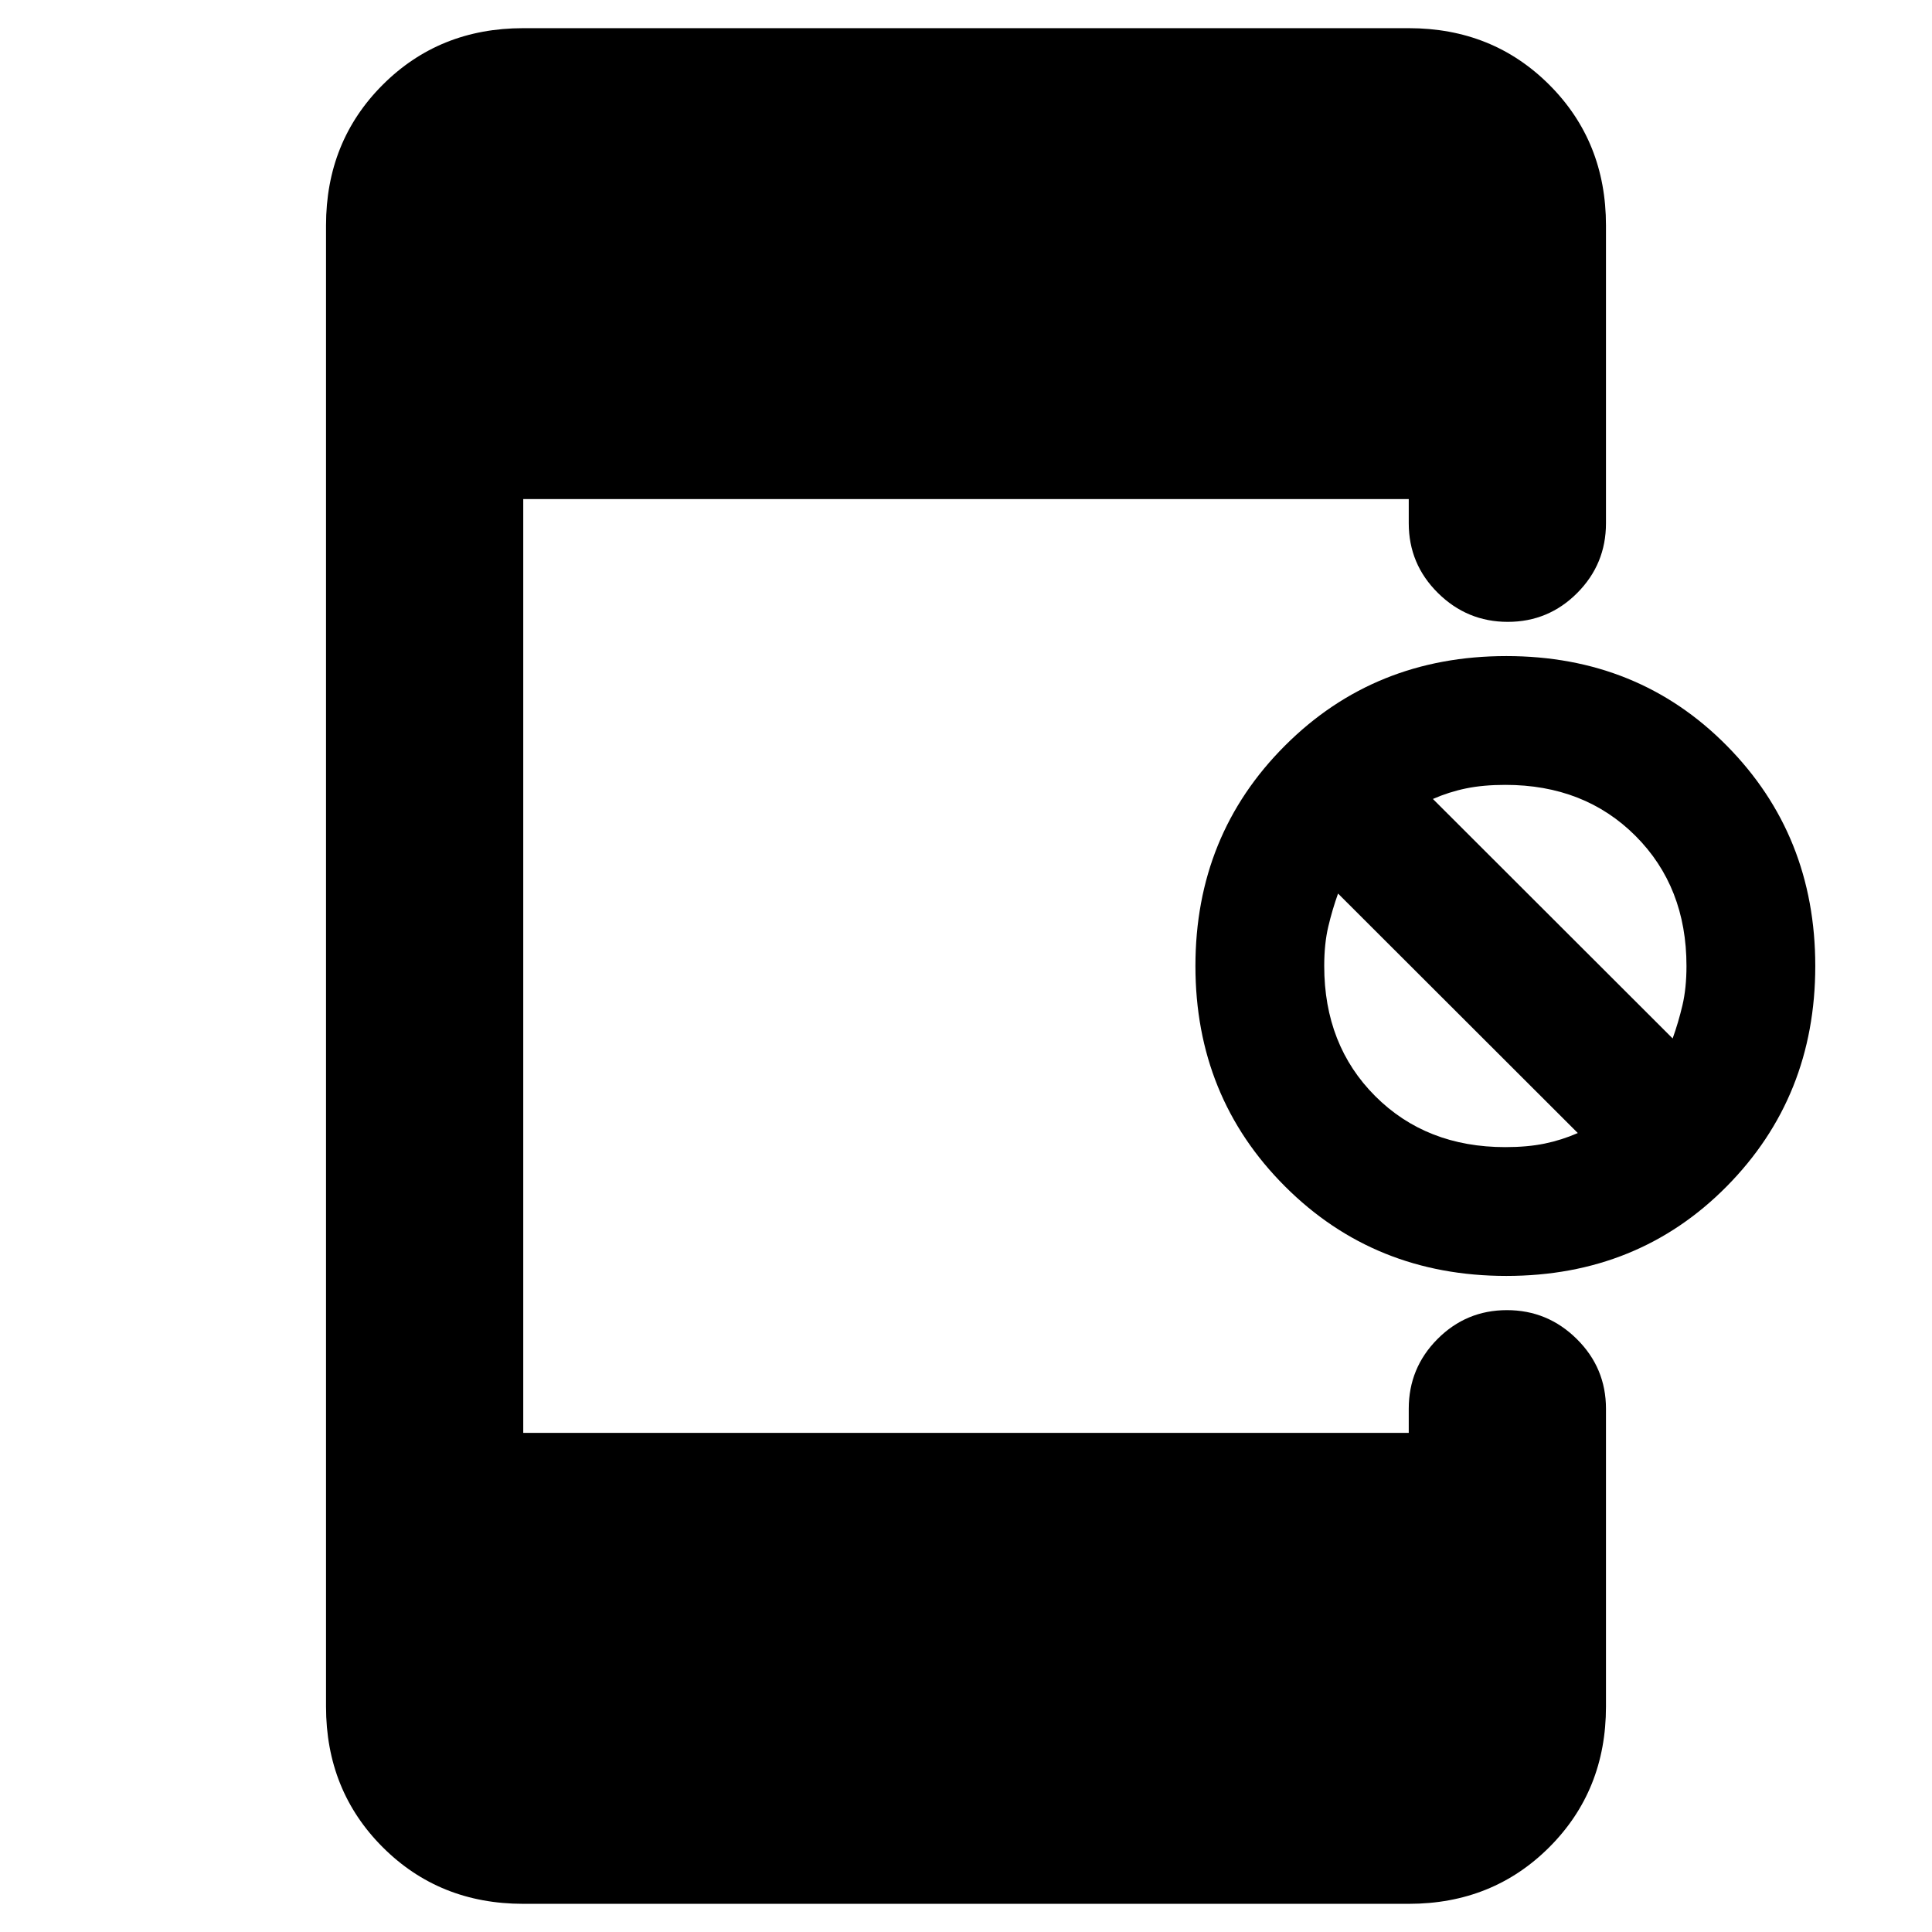 <svg xmlns="http://www.w3.org/2000/svg" height="20" viewBox="0 -960 960 960" width="20"><path d="M748.5-326q-65.5 0-110-44.5T594-480q0-65 44.5-109.5t110-44.5q65.5 0 109.5 44.5T902-480q0 65-44 109.5T748.5-326Zm-.5-64q11 0 19.5-1.75T784-397L664.87-516q-2.87 8-4.87 16.5t-2 19.5q0 39.32 25.34 64.66Q708.68-390 748-390Zm83.13-54q2.87-8 4.87-16.5t2-19.5q0-39.32-25.34-64.66Q787.32-570 748-570q-11 0-19.5 1.75T712-563l119.13 119ZM260-14q-41.7 0-69.85-28.15Q162-70.3 162-112v-736q0-41.7 28.15-69.85Q218.3-946 260-946h440q41.7 0 69.85 28.15Q798-889.7 798-848v148q0 20.3-14.29 34.65Q769.42-651 749.21-651t-34.71-14.35Q700-679.7 700-700v-12H260v464h440v-12q0-20.3 14.29-34.65Q728.58-309 748.79-309t34.71 14.35Q798-280.3 798-260v148q0 41.7-28.15 69.85Q741.7-14 700-14H260Z"/></svg>